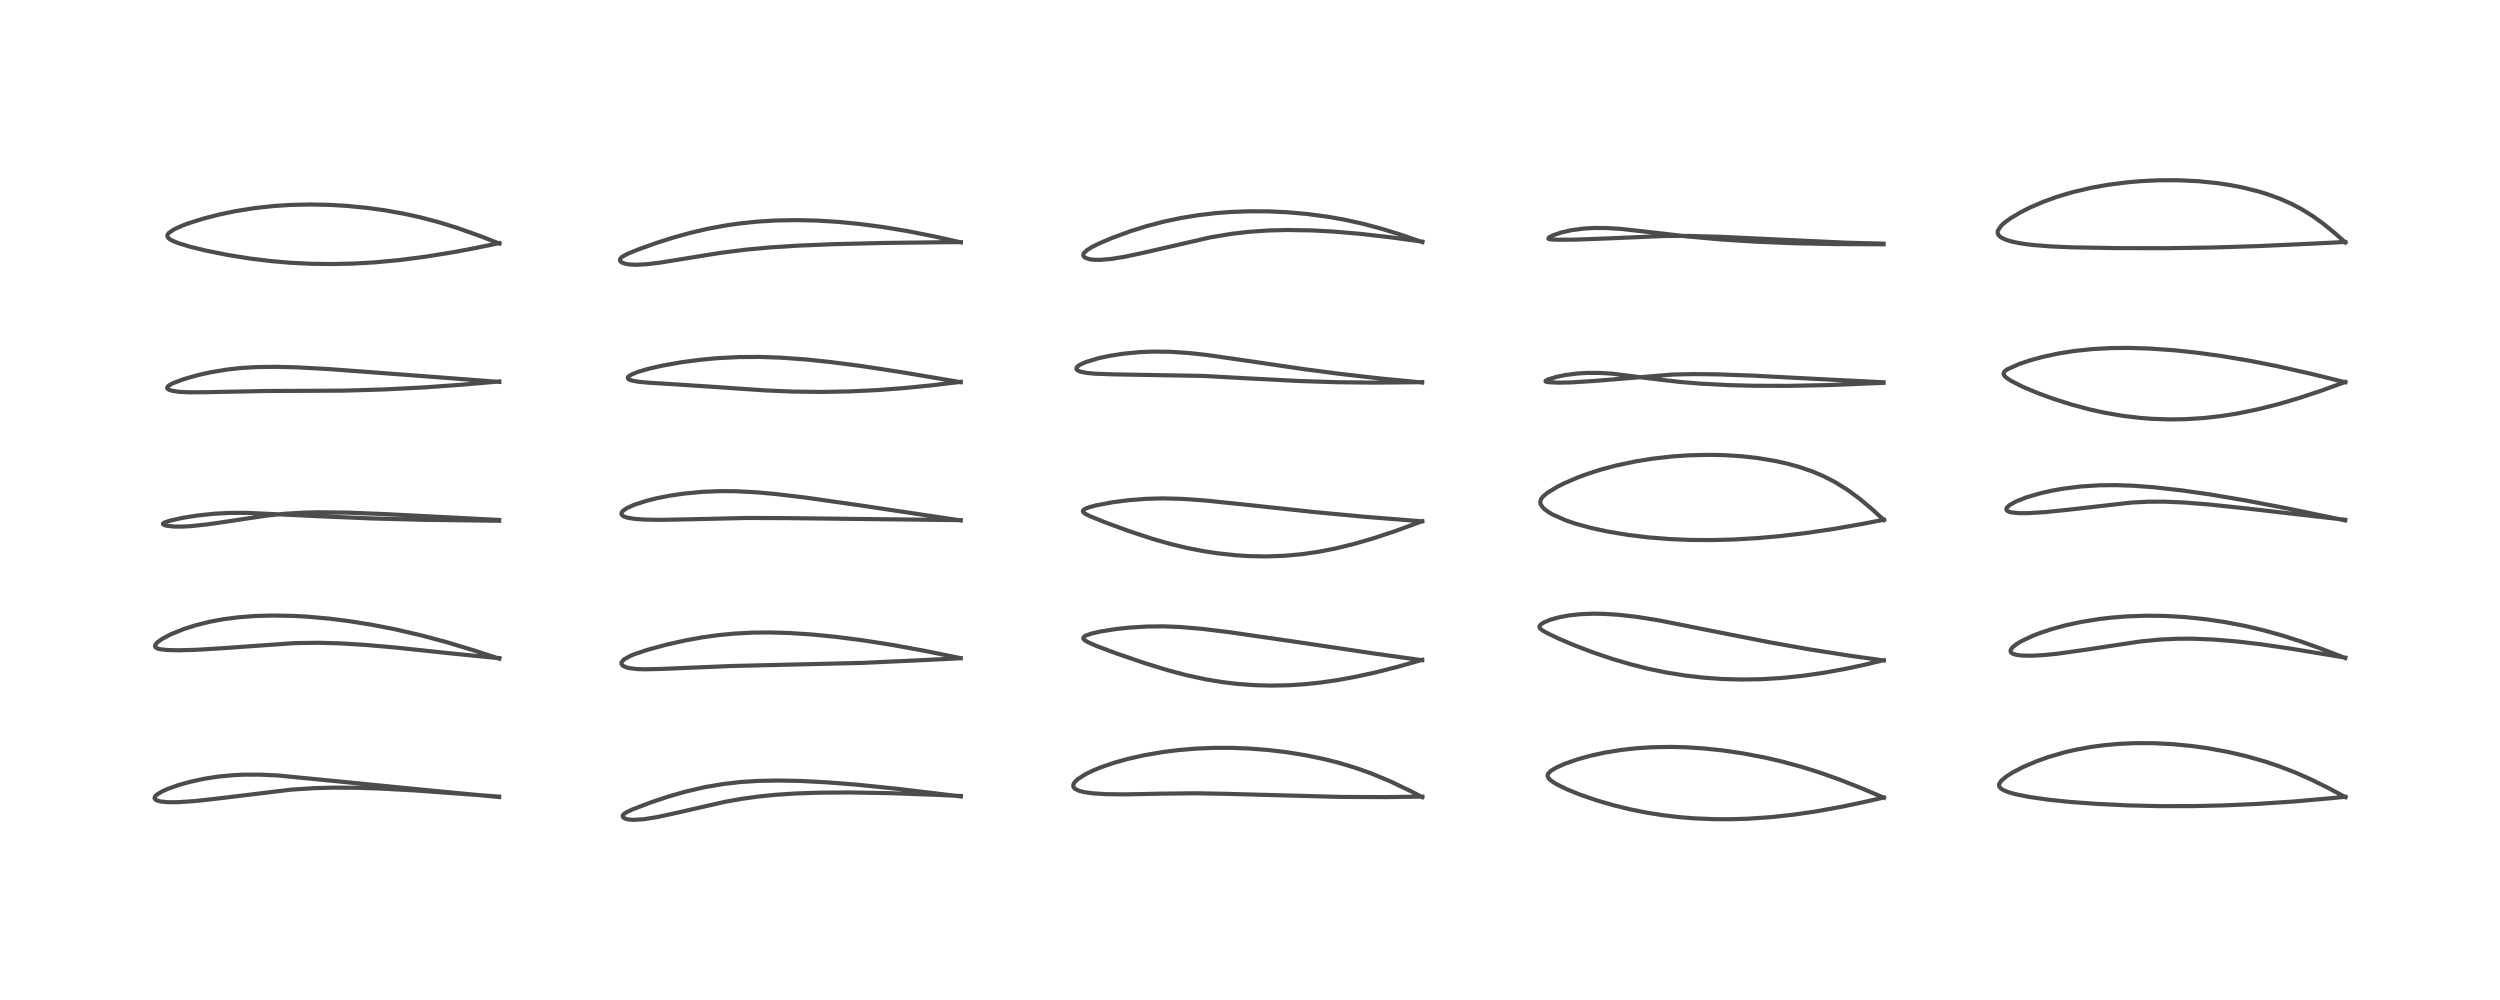 <?xml version="1.0" encoding="utf-8" standalone="no"?>
<!DOCTYPE svg PUBLIC "-//W3C//DTD SVG 1.1//EN"
  "http://www.w3.org/Graphics/SVG/1.1/DTD/svg11.dtd">
<!-- Created with matplotlib (https://matplotlib.org/) -->
<svg height="288pt" version="1.1" viewBox="0 0 720 288" width="720pt" xmlns="http://www.w3.org/2000/svg" xmlns:xlink="http://www.w3.org/1999/xlink">
 <defs>
  <style type="text/css">
*{stroke-linecap:butt;stroke-linejoin:round;}
  </style>
 </defs>
 <g id="figure_1">
  <g id="patch_1">
   <path d="M 0 288 
L 720 288 
L 720 0 
L 0 0 
z
" style="fill:#ffffff;"/>
  </g>
  <g id="axes_1">
   <g id="line2d_1">
    <path clip-path="url(#pac12057f33)" d="M 143.766 229.549 
L 125.339 227.792 
L 80.02 223.328 
L 74.915 223.103 
L 70.155 223.108 
L 67.155 223.247 
L 62.863 223.655 
L 58.904 224.264 
L 54.915 225.119 
L 51.612 226.034 
L 48.413 227.156 
L 46.714 227.911 
L 45.139 228.873 
L 44.606 229.454 
L 44.509 229.9 
L 44.724 230.255 
L 45.192 230.536 
L 46.224 230.825 
L 48.335 231.036 
L 51.23 231.031 
L 55.797 230.731 
L 61.94 230.069 
L 83.833 227.417 
L 90.572 226.985 
L 95.829 226.844 
L 102.612 226.877 
L 109.603 227.103 
L 119.522 227.648 
L 134.113 228.707 
L 143.772 229.419 
L 143.772 229.419 
" style="fill:none;stroke:#000000;stroke-linecap:square;stroke-opacity:0.7;stroke-width:1.2;"/>
   </g>
   <g id="line2d_2">
    <path clip-path="url(#pac12057f33)" d="M 143.803 189.708 
L 136.395 187.285 
L 128.457 184.894 
L 121.103 182.928 
L 113.831 181.248 
L 107.209 179.954 
L 100.395 178.864 
L 94.942 178.178 
L 88.687 177.613 
L 84.512 177.38 
L 78.495 177.27 
L 73.381 177.414 
L 68.818 177.758 
L 64.331 178.333 
L 60.453 179.053 
L 56.203 180.118 
L 52.885 181.184 
L 49.083 182.734 
L 46.723 183.983 
L 45.361 184.957 
L 44.723 185.719 
L 44.645 186.134 
L 44.808 186.442 
L 45.354 186.764 
L 46.124 186.971 
L 48.152 187.202 
L 51.468 187.281 
L 56.437 187.151 
L 64.134 186.681 
L 84.811 185.218 
L 91.569 185.118 
L 97.774 185.278 
L 105.091 185.718 
L 113.786 186.475 
L 129.112 188.1 
L 142.142 189.408 
L 143.797 189.528 
L 143.797 189.528 
" style="fill:none;stroke:#000000;stroke-linecap:square;stroke-opacity:0.7;stroke-width:1.2;"/>
   </g>
   <g id="line2d_3">
    <path clip-path="url(#pac12057f33)" d="M 143.744 149.978 
L 122.01 149.708 
L 107.005 149.311 
L 91.74 148.67 
L 71.104 147.695 
L 65.944 147.728 
L 61.725 147.95 
L 56.883 148.455 
L 52.653 149.131 
L 48.884 149.965 
L 47.279 150.524 
L 46.947 150.803 
L 46.936 150.929 
L 47.222 151.181 
L 47.966 151.412 
L 50.078 151.649 
L 52.725 151.653 
L 55.026 151.522 
L 59.858 151.007 
L 65.619 150.167 
L 76.695 148.506 
L 81.76 147.972 
L 87.464 147.632 
L 91.898 147.538 
L 100.17 147.637 
L 110.975 148.064 
L 143.773 149.751 
L 143.773 149.751 
" style="fill:none;stroke:#000000;stroke-linecap:square;stroke-opacity:0.7;stroke-width:1.2;"/>
   </g>
   <g id="line2d_4">
    <path clip-path="url(#pac12057f33)" d="M 143.773 109.993 
L 122.554 108.373 
L 94.777 106.296 
L 85.342 105.788 
L 79.372 105.639 
L 73.901 105.714 
L 69.307 105.997 
L 65.532 106.411 
L 60.734 107.198 
L 56.941 108.043 
L 52.656 109.276 
L 49.628 110.442 
L 48.497 111.108 
L 48.132 111.632 
L 48.239 111.949 
L 48.772 112.298 
L 49.474 112.525 
L 51.526 112.84 
L 54.381 112.984 
L 59.022 112.958 
L 76.533 112.608 
L 98.891 112.505 
L 110.645 112.158 
L 122.241 111.568 
L 133.737 110.738 
L 143.792 109.859 
L 143.792 109.859 
" style="fill:none;stroke:#000000;stroke-linecap:square;stroke-opacity:0.7;stroke-width:1.2;"/>
   </g>
   <g id="line2d_5">
    <path clip-path="url(#pac12057f33)" d="M 143.806 70.14 
L 138.356 68.012 
L 131.475 65.566 
L 126.415 64.002 
L 120.884 62.549 
L 116.156 61.515 
L 110.775 60.56 
L 105.893 59.885 
L 99.754 59.285 
L 94.837 59 
L 89.326 58.891 
L 83.431 59.03 
L 79.006 59.318 
L 73.316 59.934 
L 67.914 60.792 
L 63.265 61.756 
L 58.611 62.948 
L 54.351 64.287 
L 52.619 64.93 
L 50.12 66.06 
L 48.622 67.085 
L 48.266 67.571 
L 48.206 68.064 
L 48.407 68.458 
L 48.96 68.936 
L 49.586 69.293 
L 51.381 70.033 
L 54.804 71.076 
L 59.401 72.196 
L 65.682 73.449 
L 71.817 74.432 
L 78.303 75.22 
L 83.702 75.676 
L 89.576 75.966 
L 95.61 76.047 
L 101.861 75.905 
L 108.003 75.551 
L 115.059 74.893 
L 122.374 73.953 
L 130.493 72.638 
L 136.295 71.552 
L 143.816 70.019 
L 143.816 70.019 
" style="fill:none;stroke:#000000;stroke-linecap:square;stroke-opacity:0.7;stroke-width:1.2;"/>
   </g>
   <g id="line2d_6">
    <path clip-path="url(#pac12057f33)" d="M 276.73 229.376 
L 258.363 227.162 
L 246.944 226.001 
L 238.108 225.306 
L 230.584 224.915 
L 224.089 224.788 
L 218.311 224.901 
L 213.387 225.214 
L 208.19 225.807 
L 202.867 226.724 
L 197.284 228.025 
L 192.436 229.422 
L 187.203 231.177 
L 182.105 233.133 
L 180.398 233.943 
L 179.606 234.496 
L 179.328 234.925 
L 179.361 235.239 
L 179.542 235.468 
L 180.059 235.763 
L 181.135 236.026 
L 182.484 236.12 
L 185.454 235.932 
L 189.217 235.326 
L 194.181 234.253 
L 208.649 230.95 
L 213.743 230.044 
L 218.667 229.37 
L 223.297 228.908 
L 228.9 228.536 
L 236.077 228.287 
L 244.557 228.228 
L 256.071 228.421 
L 269.755 228.913 
L 276.704 229.241 
L 276.704 229.241 
" style="fill:none;stroke:#000000;stroke-linecap:square;stroke-opacity:0.7;stroke-width:1.2;"/>
   </g>
   <g id="line2d_7">
    <path clip-path="url(#pac12057f33)" d="M 276.705 189.555 
L 266.221 187.428 
L 256.897 185.728 
L 248.462 184.404 
L 240.775 183.414 
L 233.859 182.731 
L 227.326 182.306 
L 221.476 182.145 
L 216.881 182.192 
L 211.505 182.469 
L 206.711 182.935 
L 202.245 183.558 
L 197.359 184.443 
L 191.918 185.663 
L 186.458 187.148 
L 182.636 188.438 
L 181.568 188.88 
L 179.664 189.949 
L 179.011 190.735 
L 178.973 191.131 
L 179.19 191.542 
L 179.493 191.796 
L 180.162 192.122 
L 181.195 192.408 
L 183.396 192.684 
L 185.813 192.762 
L 190.544 192.647 
L 210.713 191.807 
L 248.355 190.912 
L 264.957 190.149 
L 276.678 189.576 
L 276.678 189.576 
" style="fill:none;stroke:#000000;stroke-linecap:square;stroke-opacity:0.7;stroke-width:1.2;"/>
   </g>
   <g id="line2d_8">
    <path clip-path="url(#pac12057f33)" d="M 276.691 149.882 
L 247.558 145.524 
L 232.043 143.31 
L 223.188 142.257 
L 217.844 141.781 
L 211.784 141.47 
L 207.446 141.441 
L 202.262 141.648 
L 196.951 142.153 
L 192.887 142.754 
L 189.127 143.497 
L 186.372 144.183 
L 182.722 145.359 
L 180.62 146.304 
L 179.5 147.048 
L 179.087 147.512 
L 178.955 148.005 
L 179.185 148.426 
L 179.601 148.712 
L 180.58 149.063 
L 182.591 149.415 
L 185.418 149.631 
L 190.151 149.719 
L 198.058 149.571 
L 215.073 149.175 
L 226.814 149.223 
L 276.686 149.799 
L 276.686 149.799 
" style="fill:none;stroke:#000000;stroke-linecap:square;stroke-opacity:0.7;stroke-width:1.2;"/>
   </g>
   <g id="line2d_9">
    <path clip-path="url(#pac12057f33)" d="M 276.686 110.071 
L 259.824 107.218 
L 248.064 105.416 
L 239.28 104.272 
L 231.791 103.498 
L 224.736 102.998 
L 218.834 102.796 
L 212.882 102.831 
L 206.727 103.142 
L 201.587 103.619 
L 196.085 104.353 
L 190.755 105.305 
L 186.892 106.183 
L 183.851 107.062 
L 181.829 107.876 
L 181.033 108.408 
L 180.824 108.72 
L 180.878 109.042 
L 181.189 109.302 
L 181.849 109.563 
L 183.792 109.934 
L 186.7 110.216 
L 193.719 110.64 
L 206.036 111.449 
L 220.347 112.438 
L 228.227 112.769 
L 236.547 112.876 
L 244.589 112.732 
L 252.573 112.353 
L 260.05 111.795 
L 268.349 110.968 
L 276.706 109.97 
L 276.706 109.97 
" style="fill:none;stroke:#000000;stroke-linecap:square;stroke-opacity:0.7;stroke-width:1.2;"/>
   </g>
   <g id="line2d_10">
    <path clip-path="url(#pac12057f33)" d="M 276.724 69.798 
L 268.994 68.07 
L 261.366 66.562 
L 254.244 65.38 
L 247.386 64.481 
L 241.285 63.894 
L 235.301 63.529 
L 229.637 63.393 
L 223.517 63.496 
L 218.245 63.813 
L 212.807 64.381 
L 209 64.933 
L 203.775 65.904 
L 198.91 67.035 
L 193.884 68.429 
L 188.941 70.008 
L 183.542 71.942 
L 180.679 73.123 
L 179.157 73.977 
L 178.594 74.592 
L 178.548 75.002 
L 178.684 75.262 
L 179.148 75.621 
L 180.136 75.974 
L 181.221 76.159 
L 182.932 76.255 
L 186.074 76.114 
L 190.005 75.65 
L 197.575 74.426 
L 207.555 72.814 
L 214.586 71.92 
L 221.758 71.256 
L 229.449 70.763 
L 240.149 70.318 
L 254.471 69.969 
L 273.295 69.747 
L 276.746 69.748 
L 276.746 69.748 
" style="fill:none;stroke:#000000;stroke-linecap:square;stroke-opacity:0.7;stroke-width:1.2;"/>
   </g>
   <g id="line2d_11">
    <path clip-path="url(#pac12057f33)" d="M 409.612 229.584 
L 406.28 227.839 
L 400.483 225.065 
L 394.809 222.704 
L 390.444 221.152 
L 385.682 219.713 
L 381.535 218.658 
L 376.317 217.565 
L 370.566 216.632 
L 365.376 216.016 
L 359.661 215.572 
L 354.721 215.385 
L 349.547 215.387 
L 344.556 215.59 
L 339.514 216.006 
L 334.758 216.604 
L 329.472 217.52 
L 324.87 218.558 
L 321.012 219.631 
L 317.351 220.87 
L 314.863 221.88 
L 312.706 222.926 
L 310.391 224.405 
L 309.51 225.267 
L 309.168 225.853 
L 309.089 226.317 
L 309.254 226.809 
L 309.61 227.181 
L 310.655 227.713 
L 312.284 228.14 
L 314.647 228.473 
L 318.444 228.717 
L 324.132 228.781 
L 334.058 228.58 
L 344.262 228.46 
L 353.505 228.631 
L 386.114 229.51 
L 399.267 229.565 
L 409.612 229.418 
L 409.612 229.418 
" style="fill:none;stroke:#000000;stroke-linecap:square;stroke-opacity:0.7;stroke-width:1.2;"/>
   </g>
   <g id="line2d_12">
    <path clip-path="url(#pac12057f33)" d="M 409.558 190.14 
L 396.074 188.262 
L 372.327 184.721 
L 353.802 182.031 
L 345.964 181.089 
L 339.805 180.572 
L 334.986 180.388 
L 330.23 180.441 
L 325.111 180.762 
L 321.217 181.19 
L 316.924 181.879 
L 314.357 182.468 
L 312.803 183.004 
L 312.289 183.293 
L 311.976 183.703 
L 312.035 184.003 
L 312.386 184.378 
L 313.369 184.973 
L 316.003 186.128 
L 321.367 188.133 
L 329.845 191.031 
L 336.323 193.027 
L 341.694 194.455 
L 347.502 195.702 
L 352.194 196.466 
L 356.26 196.951 
L 361.201 197.321 
L 366.054 197.454 
L 371.227 197.348 
L 375.763 197.052 
L 380.525 196.546 
L 385.107 195.882 
L 390.521 194.893 
L 396.034 193.685 
L 402.563 192.028 
L 409.604 190.037 
L 409.604 190.037 
" style="fill:none;stroke:#000000;stroke-linecap:square;stroke-opacity:0.7;stroke-width:1.2;"/>
   </g>
   <g id="line2d_13">
    <path clip-path="url(#pac12057f33)" d="M 409.601 150.144 
L 393.293 148.855 
L 378.304 147.447 
L 360.748 145.563 
L 346.993 144.137 
L 340.195 143.662 
L 334.862 143.532 
L 329.919 143.664 
L 325.024 144.052 
L 320.497 144.638 
L 315.782 145.519 
L 313.74 146.057 
L 312.385 146.597 
L 311.888 147.036 
L 311.876 147.338 
L 312.061 147.602 
L 312.683 148.047 
L 313.774 148.596 
L 318.061 150.348 
L 325.314 153.018 
L 332.019 155.225 
L 337.175 156.686 
L 341.935 157.822 
L 346.607 158.73 
L 350.465 159.322 
L 356.213 159.939 
L 359.858 160.161 
L 364.683 160.248 
L 369.835 160.069 
L 374.859 159.616 
L 379.78 158.907 
L 384.695 157.944 
L 389.878 156.675 
L 395.538 155.032 
L 401.762 152.97 
L 409.613 150.105 
L 409.613 150.105 
" style="fill:none;stroke:#000000;stroke-linecap:square;stroke-opacity:0.7;stroke-width:1.2;"/>
   </g>
   <g id="line2d_14">
    <path clip-path="url(#pac12057f33)" d="M 409.58 110.167 
L 397.383 108.983 
L 385.645 107.64 
L 374.904 106.226 
L 360.267 104.062 
L 347.631 102.239 
L 342.456 101.674 
L 337.076 101.318 
L 332.075 101.257 
L 328.337 101.406 
L 323.509 101.864 
L 319.403 102.51 
L 316.418 103.155 
L 312.632 104.301 
L 311.025 105.04 
L 310.305 105.559 
L 310.007 106.018 
L 310.025 106.318 
L 310.305 106.649 
L 311.115 107.025 
L 312.873 107.391 
L 315.185 107.618 
L 320.607 107.816 
L 346.513 108.264 
L 358.658 108.929 
L 374.243 109.736 
L 385.021 110.074 
L 395.761 110.198 
L 407.239 110.088 
L 409.579 110.039 
L 409.579 110.039 
" style="fill:none;stroke:#000000;stroke-linecap:square;stroke-opacity:0.7;stroke-width:1.2;"/>
   </g>
   <g id="line2d_15">
    <path clip-path="url(#pac12057f33)" d="M 409.647 69.736 
L 402.717 67.36 
L 397.401 65.735 
L 392.254 64.379 
L 387.214 63.274 
L 382.495 62.437 
L 376.413 61.625 
L 370.95 61.14 
L 365.405 60.878 
L 359.565 60.853 
L 354.216 61.062 
L 350.168 61.376 
L 345.147 61.962 
L 339.964 62.811 
L 335.012 63.868 
L 329.94 65.211 
L 325.387 66.648 
L 320.208 68.554 
L 316.469 70.152 
L 314.551 71.109 
L 313.076 72.02 
L 312.215 72.83 
L 312.001 73.287 
L 312.01 73.618 
L 312.222 73.974 
L 312.588 74.249 
L 313.785 74.655 
L 314.948 74.81 
L 316.855 74.842 
L 319.894 74.589 
L 323.781 73.971 
L 329.322 72.797 
L 348.635 68.346 
L 354.701 67.34 
L 359.46 66.782 
L 365.262 66.375 
L 370.831 66.237 
L 377.93 66.363 
L 383.993 66.69 
L 391.714 67.343 
L 400.703 68.37 
L 409.627 69.589 
L 409.627 69.589 
" style="fill:none;stroke:#000000;stroke-linecap:square;stroke-opacity:0.7;stroke-width:1.2;"/>
   </g>
   <g id="line2d_16">
    <path clip-path="url(#pac12057f33)" d="M 542.545 229.738 
L 536.381 227.113 
L 529.613 224.45 
L 523.686 222.361 
L 518.95 220.881 
L 513.09 219.291 
L 508.017 218.122 
L 501.974 216.976 
L 496.251 216.134 
L 490.727 215.551 
L 485.852 215.231 
L 481.144 215.107 
L 475.723 215.208 
L 471.185 215.507 
L 466.828 215.996 
L 462.252 216.74 
L 457.999 217.67 
L 454.512 218.633 
L 450.683 219.961 
L 448.031 221.16 
L 446.632 222.029 
L 445.912 222.753 
L 445.725 223.187 
L 445.746 223.643 
L 446.009 224.136 
L 446.573 224.707 
L 447.546 225.402 
L 448.317 225.86 
L 451.378 227.365 
L 455.018 228.841 
L 459.732 230.466 
L 464.687 231.913 
L 469.429 233.076 
L 473.986 233.996 
L 478.909 234.779 
L 483.736 235.345 
L 487.826 235.675 
L 493.793 235.925 
L 498.407 235.94 
L 503.486 235.786 
L 510.071 235.331 
L 516.3 234.655 
L 522.61 233.745 
L 529.965 232.43 
L 536.801 230.997 
L 542.555 229.679 
L 542.555 229.679 
" style="fill:none;stroke:#000000;stroke-linecap:square;stroke-opacity:0.7;stroke-width:1.2;"/>
   </g>
   <g id="line2d_17">
    <path clip-path="url(#pac12057f33)" d="M 542.532 190.211 
L 532.438 188.801 
L 520.654 186.941 
L 509.663 184.982 
L 496.723 182.439 
L 477.575 178.637 
L 471.276 177.637 
L 466.192 177.058 
L 461.786 176.783 
L 458.732 176.744 
L 455.097 176.893 
L 451.91 177.238 
L 448.816 177.821 
L 446.572 178.459 
L 444.775 179.196 
L 443.839 179.773 
L 443.378 180.323 
L 443.366 180.7 
L 443.602 181.061 
L 444.283 181.592 
L 445.528 182.306 
L 449.048 183.991 
L 453.641 185.931 
L 458.881 187.921 
L 464.316 189.758 
L 469.435 191.274 
L 474.547 192.567 
L 479.962 193.69 
L 485.423 194.565 
L 490.655 195.167 
L 495.957 195.546 
L 501.571 195.702 
L 507.204 195.611 
L 513.097 195.259 
L 518.891 194.669 
L 524.894 193.818 
L 531.286 192.667 
L 536.676 191.521 
L 542.524 190.123 
L 542.524 190.123 
" style="fill:none;stroke:#000000;stroke-linecap:square;stroke-opacity:0.7;stroke-width:1.2;"/>
   </g>
   <g id="line2d_18">
    <path clip-path="url(#pac12057f33)" d="M 542.59 149.78 
L 539.049 146.553 
L 535.483 143.575 
L 532.017 141.027 
L 528.275 138.721 
L 524.975 137.05 
L 521.848 135.739 
L 518.233 134.497 
L 514.927 133.575 
L 511.272 132.756 
L 506.174 131.908 
L 501.503 131.39 
L 496.625 131.082 
L 492.305 130.991 
L 486.494 131.124 
L 481.649 131.453 
L 476.005 132.09 
L 471.198 132.855 
L 465.389 134.081 
L 461.158 135.209 
L 457.345 136.425 
L 454.245 137.572 
L 450.229 139.319 
L 448.512 140.186 
L 445.683 141.904 
L 444.404 142.984 
L 443.868 143.678 
L 443.604 144.445 
L 443.644 144.989 
L 443.762 145.326 
L 444.312 146.133 
L 444.83 146.637 
L 445.905 147.438 
L 447.155 148.177 
L 450.995 149.88 
L 453.898 150.865 
L 458.112 152.022 
L 463.118 153.103 
L 468.77 154.039 
L 474.808 154.768 
L 481.125 155.267 
L 486.959 155.505 
L 492.867 155.546 
L 499.231 155.381 
L 506.343 154.961 
L 512.755 154.386 
L 519.872 153.547 
L 527.951 152.36 
L 536.139 150.929 
L 542.602 149.671 
L 542.602 149.671 
" style="fill:none;stroke:#000000;stroke-linecap:square;stroke-opacity:0.7;stroke-width:1.2;"/>
   </g>
   <g id="line2d_19">
    <path clip-path="url(#pac12057f33)" d="M 542.462 110.263 
L 526.28 110.905 
L 514.903 111.13 
L 504.732 111.095 
L 497.773 110.909 
L 489.714 110.484 
L 483.679 109.984 
L 476.193 109.118 
L 464.232 107.608 
L 460.591 107.395 
L 457.087 107.398 
L 454.264 107.571 
L 450.905 107.999 
L 448.251 108.542 
L 445.9 109.25 
L 445.139 109.648 
L 445.121 109.848 
L 445.413 109.971 
L 446.026 110.075 
L 448.672 110.203 
L 452.394 110.137 
L 459.104 109.719 
L 481.72 107.867 
L 487.712 107.738 
L 494.718 107.816 
L 504.835 108.18 
L 523.673 109.155 
L 542.481 110.097 
L 542.481 110.097 
" style="fill:none;stroke:#000000;stroke-linecap:square;stroke-opacity:0.7;stroke-width:1.2;"/>
   </g>
   <g id="line2d_20">
    <path clip-path="url(#pac12057f33)" d="M 542.451 70.355 
L 528.8 70.303 
L 517.064 70.065 
L 505.427 69.589 
L 495.548 68.954 
L 486.005 68.102 
L 475.656 66.913 
L 466.831 65.928 
L 462.761 65.674 
L 459.198 65.65 
L 456.169 65.818 
L 452.575 66.292 
L 449.475 67.005 
L 447.28 67.76 
L 446.176 68.326 
L 445.915 68.726 
L 446.117 68.849 
L 446.86 68.97 
L 448.812 69.047 
L 453.906 69.009 
L 463.083 68.663 
L 479.573 67.958 
L 486.415 67.945 
L 495.506 68.196 
L 511.48 68.955 
L 531.64 69.889 
L 542.49 70.177 
L 542.49 70.177 
" style="fill:none;stroke:#000000;stroke-linecap:square;stroke-opacity:0.7;stroke-width:1.2;"/>
   </g>
   <g id="line2d_21">
    <path clip-path="url(#pac12057f33)" d="M 675.491 229.581 
L 670.327 226.825 
L 665.443 224.42 
L 660.872 222.408 
L 656.433 220.697 
L 652.37 219.332 
L 646.813 217.751 
L 641.531 216.526 
L 635.834 215.485 
L 631.273 214.85 
L 625.77 214.317 
L 620.506 214.048 
L 615.043 214.026 
L 610.303 214.232 
L 606.003 214.615 
L 602.072 215.14 
L 597.303 216.029 
L 594.52 216.689 
L 589.931 218.027 
L 586.596 219.215 
L 582.566 220.941 
L 579.637 222.469 
L 577.829 223.619 
L 576.328 224.902 
L 575.764 225.815 
L 575.728 226.299 
L 575.929 226.761 
L 576.428 227.231 
L 577.161 227.65 
L 578.713 228.242 
L 580.297 228.684 
L 584.124 229.475 
L 589.872 230.306 
L 596.293 230.967 
L 603.892 231.521 
L 612.692 231.944 
L 621.902 232.165 
L 631.824 232.155 
L 640.326 231.956 
L 649.886 231.537 
L 660.684 230.824 
L 671.003 229.912 
L 675.489 229.465 
L 675.489 229.465 
" style="fill:none;stroke:#000000;stroke-linecap:square;stroke-opacity:0.7;stroke-width:1.2;"/>
   </g>
   <g id="line2d_22">
    <path clip-path="url(#pac12057f33)" d="M 675.442 189.52 
L 668.57 186.857 
L 662.739 184.766 
L 657.225 182.999 
L 651.732 181.476 
L 646.702 180.293 
L 640.795 179.159 
L 635.34 178.35 
L 629.19 177.713 
L 623.696 177.395 
L 618.195 177.323 
L 612.6 177.514 
L 607.849 177.894 
L 604.652 178.27 
L 599.253 179.142 
L 594.797 180.113 
L 590.672 181.251 
L 587.405 182.349 
L 585.129 183.247 
L 582.341 184.564 
L 580.883 185.422 
L 579.646 186.387 
L 579.093 187.142 
L 579.04 187.629 
L 579.276 188.01 
L 579.844 188.347 
L 580.874 188.628 
L 582.425 188.809 
L 585.253 188.85 
L 588.858 188.644 
L 592.49 188.274 
L 600.503 187.146 
L 616.484 184.731 
L 622.021 184.2 
L 627.15 183.959 
L 631.552 183.947 
L 637.643 184.194 
L 644.299 184.747 
L 651.215 185.562 
L 659.618 186.789 
L 675.444 189.396 
L 675.444 189.396 
" style="fill:none;stroke:#000000;stroke-linecap:square;stroke-opacity:0.7;stroke-width:1.2;"/>
   </g>
   <g id="line2d_23">
    <path clip-path="url(#pac12057f33)" d="M 675.384 149.874 
L 658.659 146.406 
L 646.885 144.158 
L 636.843 142.454 
L 628.545 141.255 
L 620.124 140.313 
L 614.35 139.889 
L 609.619 139.722 
L 604.759 139.76 
L 599.315 140.098 
L 594.114 140.746 
L 590.881 141.325 
L 587.565 142.078 
L 583.637 143.233 
L 580.719 144.378 
L 578.836 145.413 
L 578.076 146.077 
L 577.856 146.45 
L 577.838 146.783 
L 578.086 147.125 
L 578.665 147.414 
L 579.287 147.574 
L 581.548 147.793 
L 583.964 147.79 
L 589.108 147.478 
L 595.443 146.828 
L 613.946 144.728 
L 618.818 144.489 
L 623.287 144.479 
L 628.998 144.718 
L 636.196 145.288 
L 646.187 146.34 
L 675.459 149.702 
L 675.459 149.702 
" style="fill:none;stroke:#000000;stroke-linecap:square;stroke-opacity:0.7;stroke-width:1.2;"/>
   </g>
   <g id="line2d_24">
    <path clip-path="url(#pac12057f33)" d="M 675.449 110.085 
L 665.629 107.661 
L 655.826 105.458 
L 648.127 103.938 
L 639.851 102.546 
L 632.394 101.532 
L 626.252 100.886 
L 618.981 100.374 
L 612.944 100.195 
L 608.041 100.243 
L 602.725 100.525 
L 597.448 101.076 
L 592.852 101.805 
L 588.328 102.779 
L 584.624 103.793 
L 581.637 104.788 
L 578.1 106.371 
L 577.432 106.854 
L 577.096 107.27 
L 577.04 107.812 
L 577.308 108.278 
L 577.88 108.814 
L 579.239 109.715 
L 582.608 111.422 
L 586.875 113.212 
L 591.317 114.836 
L 596.515 116.492 
L 601.935 117.944 
L 605.967 118.833 
L 611.462 119.776 
L 616.373 120.357 
L 619.884 120.623 
L 624.82 120.789 
L 629.383 120.726 
L 634.586 120.403 
L 639.872 119.805 
L 644.466 119.072 
L 650.218 117.891 
L 656.021 116.432 
L 662.074 114.657 
L 668.822 112.416 
L 675.444 110.006 
L 675.444 110.006 
" style="fill:none;stroke:#000000;stroke-linecap:square;stroke-opacity:0.7;stroke-width:1.2;"/>
   </g>
   <g id="line2d_25">
    <path clip-path="url(#pac12057f33)" d="M 675.485 69.83 
L 672.267 66.993 
L 668.906 64.271 
L 666.121 62.266 
L 662.919 60.274 
L 659.95 58.709 
L 656.552 57.209 
L 652.822 55.858 
L 650.721 55.214 
L 645.801 53.978 
L 642.13 53.272 
L 638.545 52.737 
L 633.204 52.192 
L 627.207 51.905 
L 621.682 51.921 
L 616.661 52.161 
L 612.574 52.515 
L 607.213 53.202 
L 602.203 54.095 
L 596.839 55.358 
L 592.451 56.67 
L 588.538 58.086 
L 584.706 59.737 
L 582.062 61.063 
L 579 62.882 
L 577.237 64.179 
L 576.373 64.97 
L 575.394 66.407 
L 575.308 66.951 
L 575.46 67.522 
L 575.931 68.091 
L 576.347 68.399 
L 577.68 69.04 
L 579.595 69.617 
L 582.123 70.12 
L 585.234 70.536 
L 590.707 70.975 
L 597.223 71.245 
L 609.663 71.456 
L 624.261 71.48 
L 637.216 71.279 
L 650.685 70.861 
L 666.637 70.136 
L 675.454 69.686 
L 675.454 69.686 
" style="fill:none;stroke:#000000;stroke-linecap:square;stroke-opacity:0.7;stroke-width:1.2;"/>
   </g>
  </g>
 </g>
 <defs>
  <clipPath id="pac12057f33">
   <rect height="262.08" width="694.08" x="12.96" y="12.96"/>
  </clipPath>
 </defs>
</svg>
